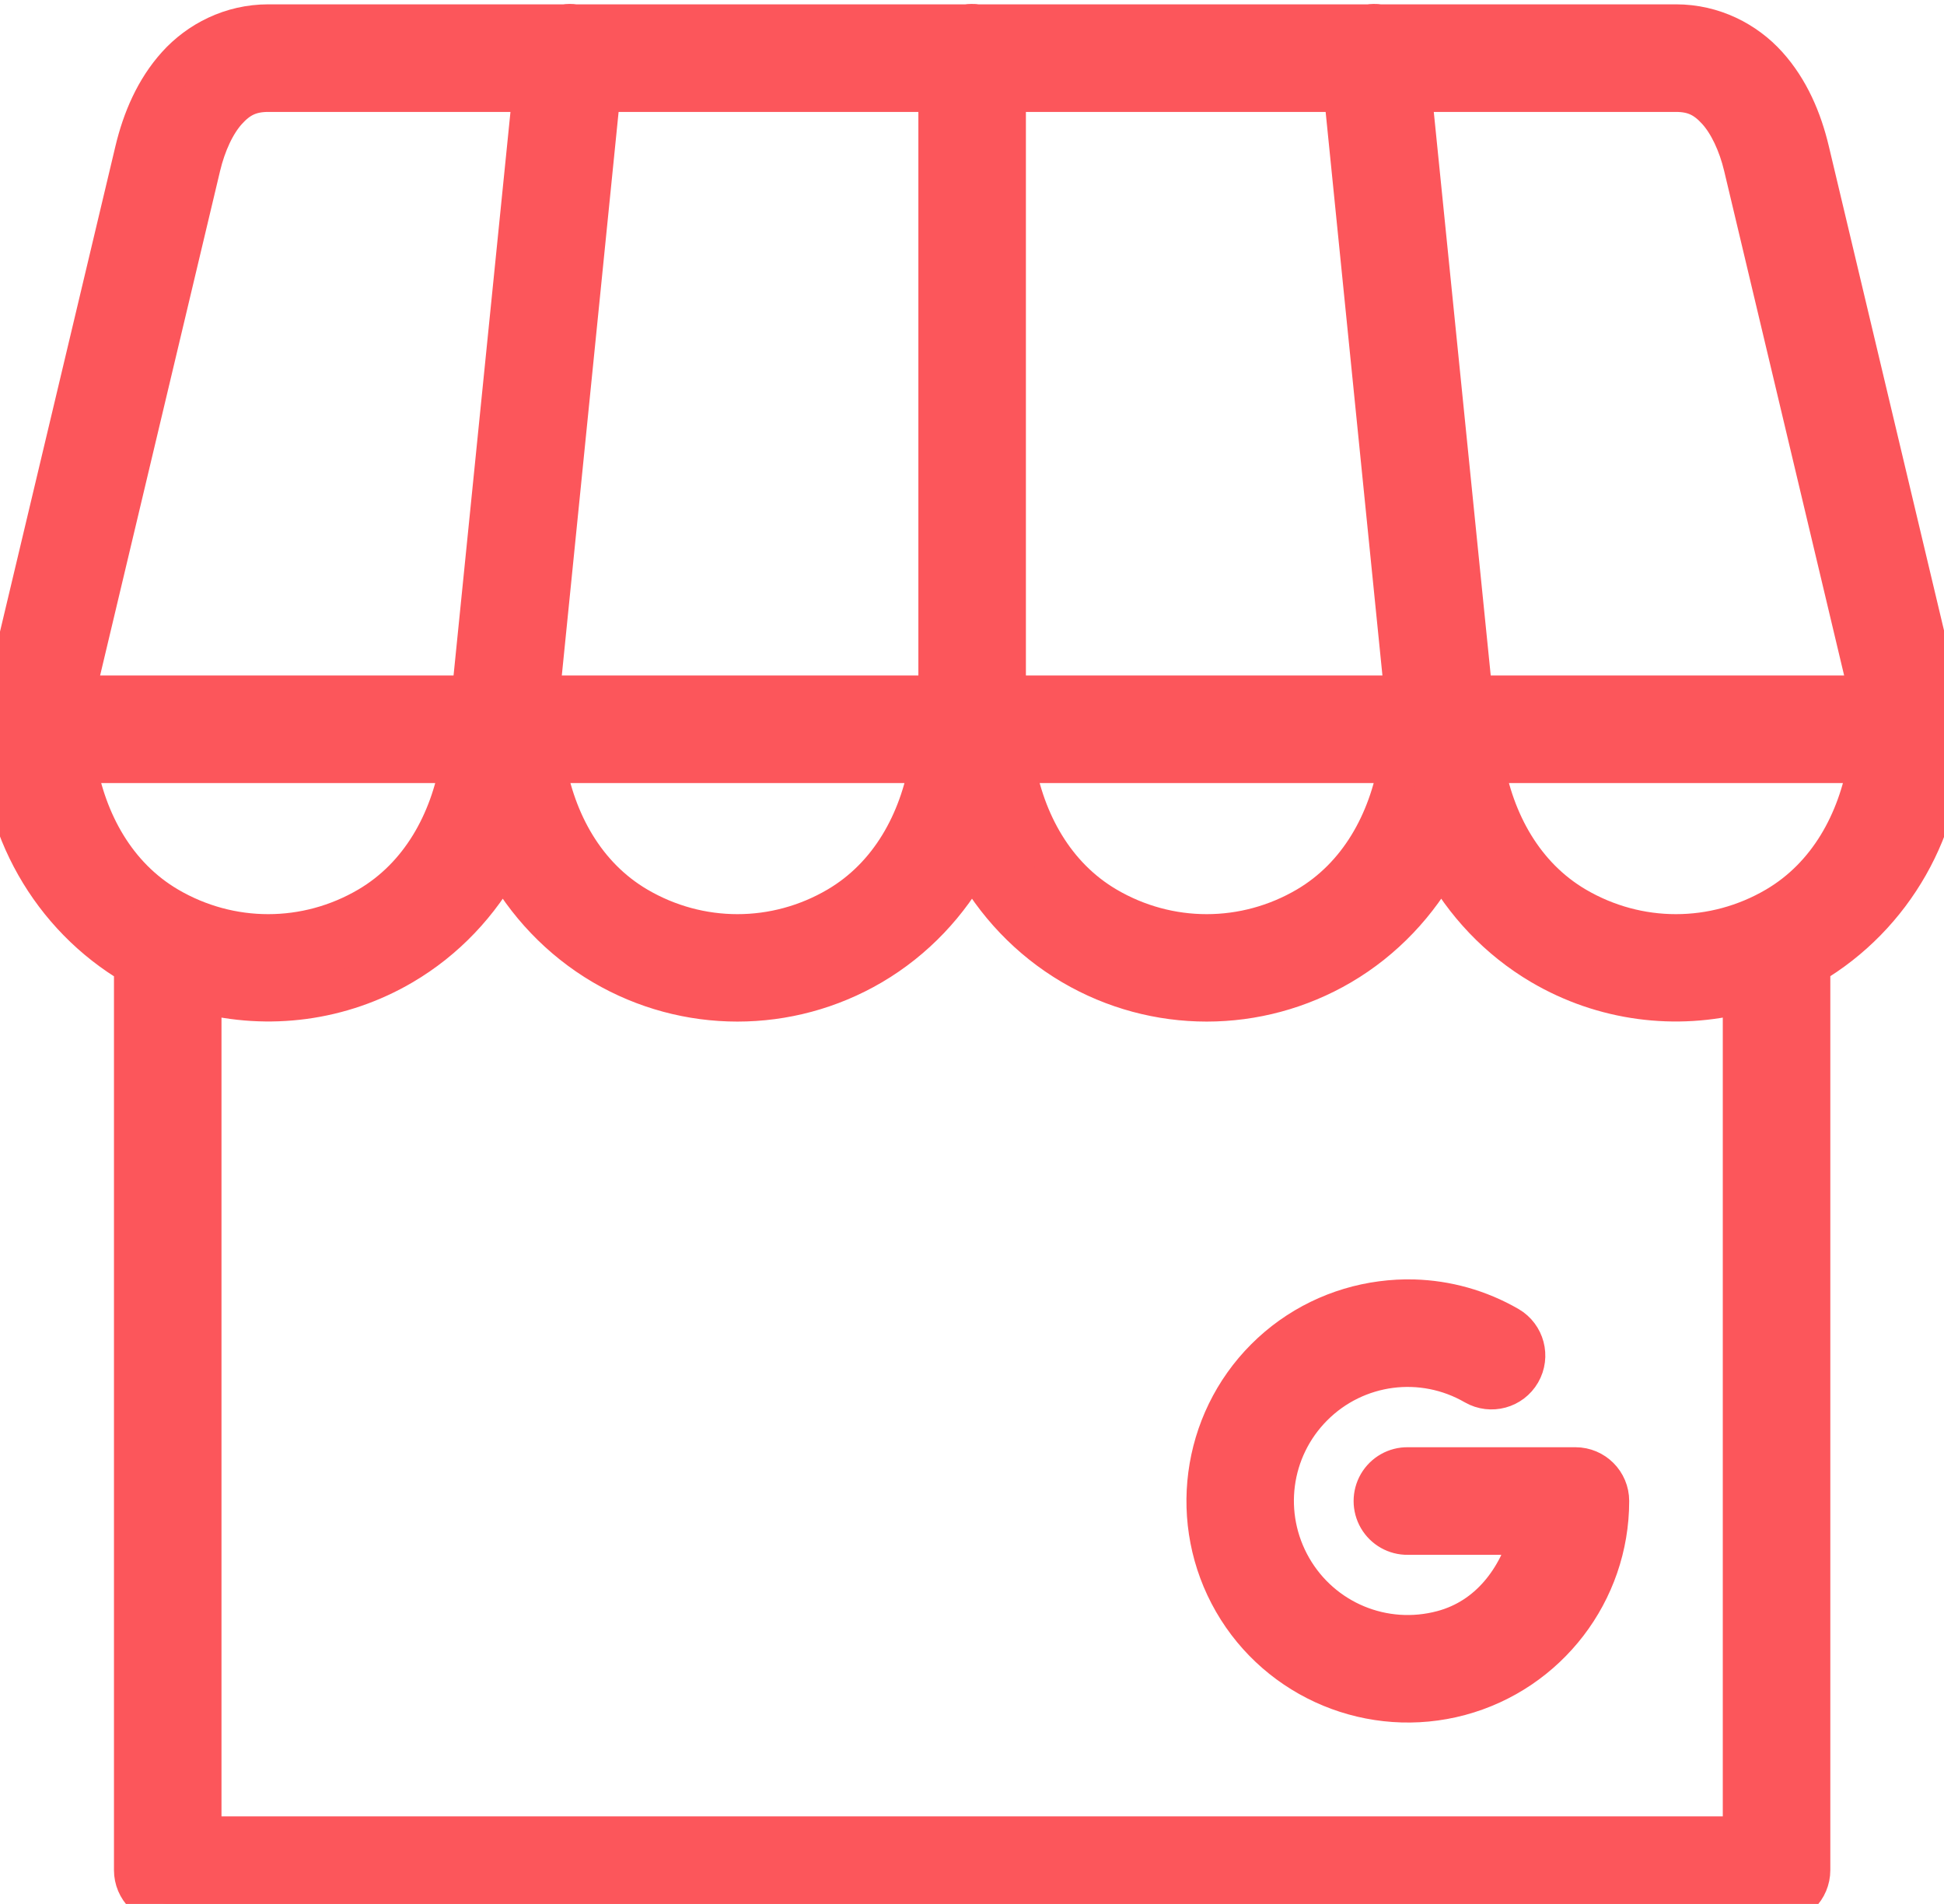 <?xml version="1.0" encoding="UTF-8"?>
<svg width="48px" height="47px" viewBox="0 0 48 47" version="1.1" xmlns="http://www.w3.org/2000/svg" xmlns:xlink="http://www.w3.org/1999/xlink">
    <title>icons-gmb</title>
    <g id="icons-gmb" stroke="none" stroke-width="1" fill="none" fill-rule="evenodd">
        <g id="noun_google-store_1014788" fill="#FC565B" fill-rule="nonzero" stroke="#FC565B">
            <g id="Group">
                <path d="M14.063,0.597 C14.021,0.597 13.98,0.6 13.94,0.607 L6.624,0.607 C5.707,0.607 4.907,1.024 4.371,1.619 C3.835,2.214 3.519,2.958 3.336,3.726 L0.026,17.643 C0.003,17.736 -0.004,17.832 0.006,17.928 C0.004,17.952 0.003,17.977 0.003,18.002 C0.003,20.397 1.259,22.614 3.307,23.817 C3.309,23.818 3.311,23.819 3.314,23.82 L3.314,46.166 C3.314,46.623 3.684,46.994 4.141,46.994 L43.865,46.994 C44.322,46.994 44.693,46.623 44.693,46.166 L44.693,23.82 C44.694,23.819 44.695,23.817 44.696,23.817 C46.744,22.614 48.003,20.397 48.003,18.002 C48.003,17.98 48.002,17.959 48,17.937 C48,17.935 48,17.933 48,17.931 C48,17.926 48,17.922 48,17.918 C48.009,17.826 48.002,17.733 47.981,17.643 L44.67,3.726 C44.488,2.958 44.172,2.214 43.636,1.619 C43.1,1.024 42.3,0.607 41.383,0.607 L34.067,0.607 C34.018,0.599 33.968,0.596 33.918,0.597 C33.879,0.597 33.84,0.601 33.802,0.607 L24.136,0.607 C24.088,0.599 24.039,0.596 23.99,0.597 C23.948,0.597 23.906,0.6 23.864,0.607 L14.202,0.607 C14.156,0.599 14.109,0.597 14.063,0.597 Z M6.624,2.263 L13.157,2.263 L11.651,17.174 L6.624,17.174 L1.839,17.174 L4.946,4.111 C5.082,3.539 5.317,3.042 5.599,2.729 C5.881,2.416 6.166,2.263 6.624,2.263 Z M14.822,2.263 L23.176,2.263 L23.176,17.174 L18.21,17.174 L13.319,17.174 L14.822,2.263 Z M24.831,2.263 L33.184,2.263 L34.687,17.174 L29.796,17.174 L24.831,17.174 L24.831,2.263 Z M34.849,2.263 L41.383,2.263 C41.841,2.263 42.122,2.417 42.404,2.729 C42.686,3.042 42.924,3.539 43.06,4.111 L46.167,17.174 L41.383,17.174 L36.356,17.174 L34.849,2.263 Z M1.875,18.83 L6.624,18.83 L11.37,18.83 C11.118,20.295 10.385,21.635 9.1,22.39 C7.564,23.292 5.681,23.292 4.144,22.39 C2.859,21.635 2.127,20.295 1.875,18.83 Z M13.461,18.83 L18.21,18.83 L22.956,18.83 C22.704,20.295 21.972,21.635 20.686,22.39 C19.15,23.292 17.267,23.292 15.731,22.39 C14.445,21.635 13.713,20.295 13.461,18.83 Z M25.047,18.83 L29.796,18.83 L34.542,18.83 C34.29,20.295 33.558,21.635 32.273,22.39 C30.736,23.292 28.853,23.292 27.317,22.39 C26.031,21.635 25.299,20.295 25.047,18.83 Z M36.634,18.83 L41.383,18.83 L46.128,18.83 C45.876,20.295 45.144,21.635 43.859,22.39 C42.322,23.292 40.44,23.292 38.903,22.39 C37.618,21.635 36.886,20.295 36.634,18.83 Z M12.414,21.238 C12.985,22.291 13.831,23.193 14.893,23.817 C16.942,25.019 19.475,25.019 21.524,23.817 C22.586,23.193 23.428,22.29 24,21.238 C24.571,22.291 25.417,23.193 26.48,23.817 C28.528,25.019 31.062,25.019 33.11,23.817 C34.172,23.193 35.014,22.29 35.586,21.238 C36.158,22.291 37.003,23.193 38.066,23.817 C39.588,24.71 41.378,24.937 43.038,24.503 L43.038,45.338 L4.969,45.338 L4.969,24.503 C6.628,24.936 8.416,24.71 9.937,23.817 C11,23.193 11.842,22.29 12.414,21.238 Z M34.911,32.084 C34.643,32.076 34.376,32.091 34.112,32.126 C33.055,32.265 32.041,32.743 31.248,33.537 C29.661,35.125 29.337,37.594 30.459,39.539 C31.581,41.484 33.878,42.434 36.045,41.853 C38.213,41.271 39.727,39.3 39.727,37.054 C39.727,36.597 39.357,36.226 38.9,36.226 L34.762,36.226 C34.463,36.221 34.186,36.378 34.035,36.636 C33.885,36.894 33.885,37.214 34.035,37.472 C34.186,37.73 34.463,37.887 34.762,37.882 L37.791,37.882 C37.482,38.989 36.772,39.945 35.619,40.254 C34.167,40.643 32.646,40.013 31.894,38.711 C31.143,37.408 31.356,35.772 32.418,34.708 C33.481,33.645 35.116,33.432 36.417,34.184 C36.813,34.41 37.317,34.273 37.545,33.878 C37.773,33.482 37.639,32.977 37.245,32.747 C36.516,32.326 35.713,32.107 34.911,32.084 Z" id="Shape"></path>
            </g>
        </g>
    </g>
</svg>
